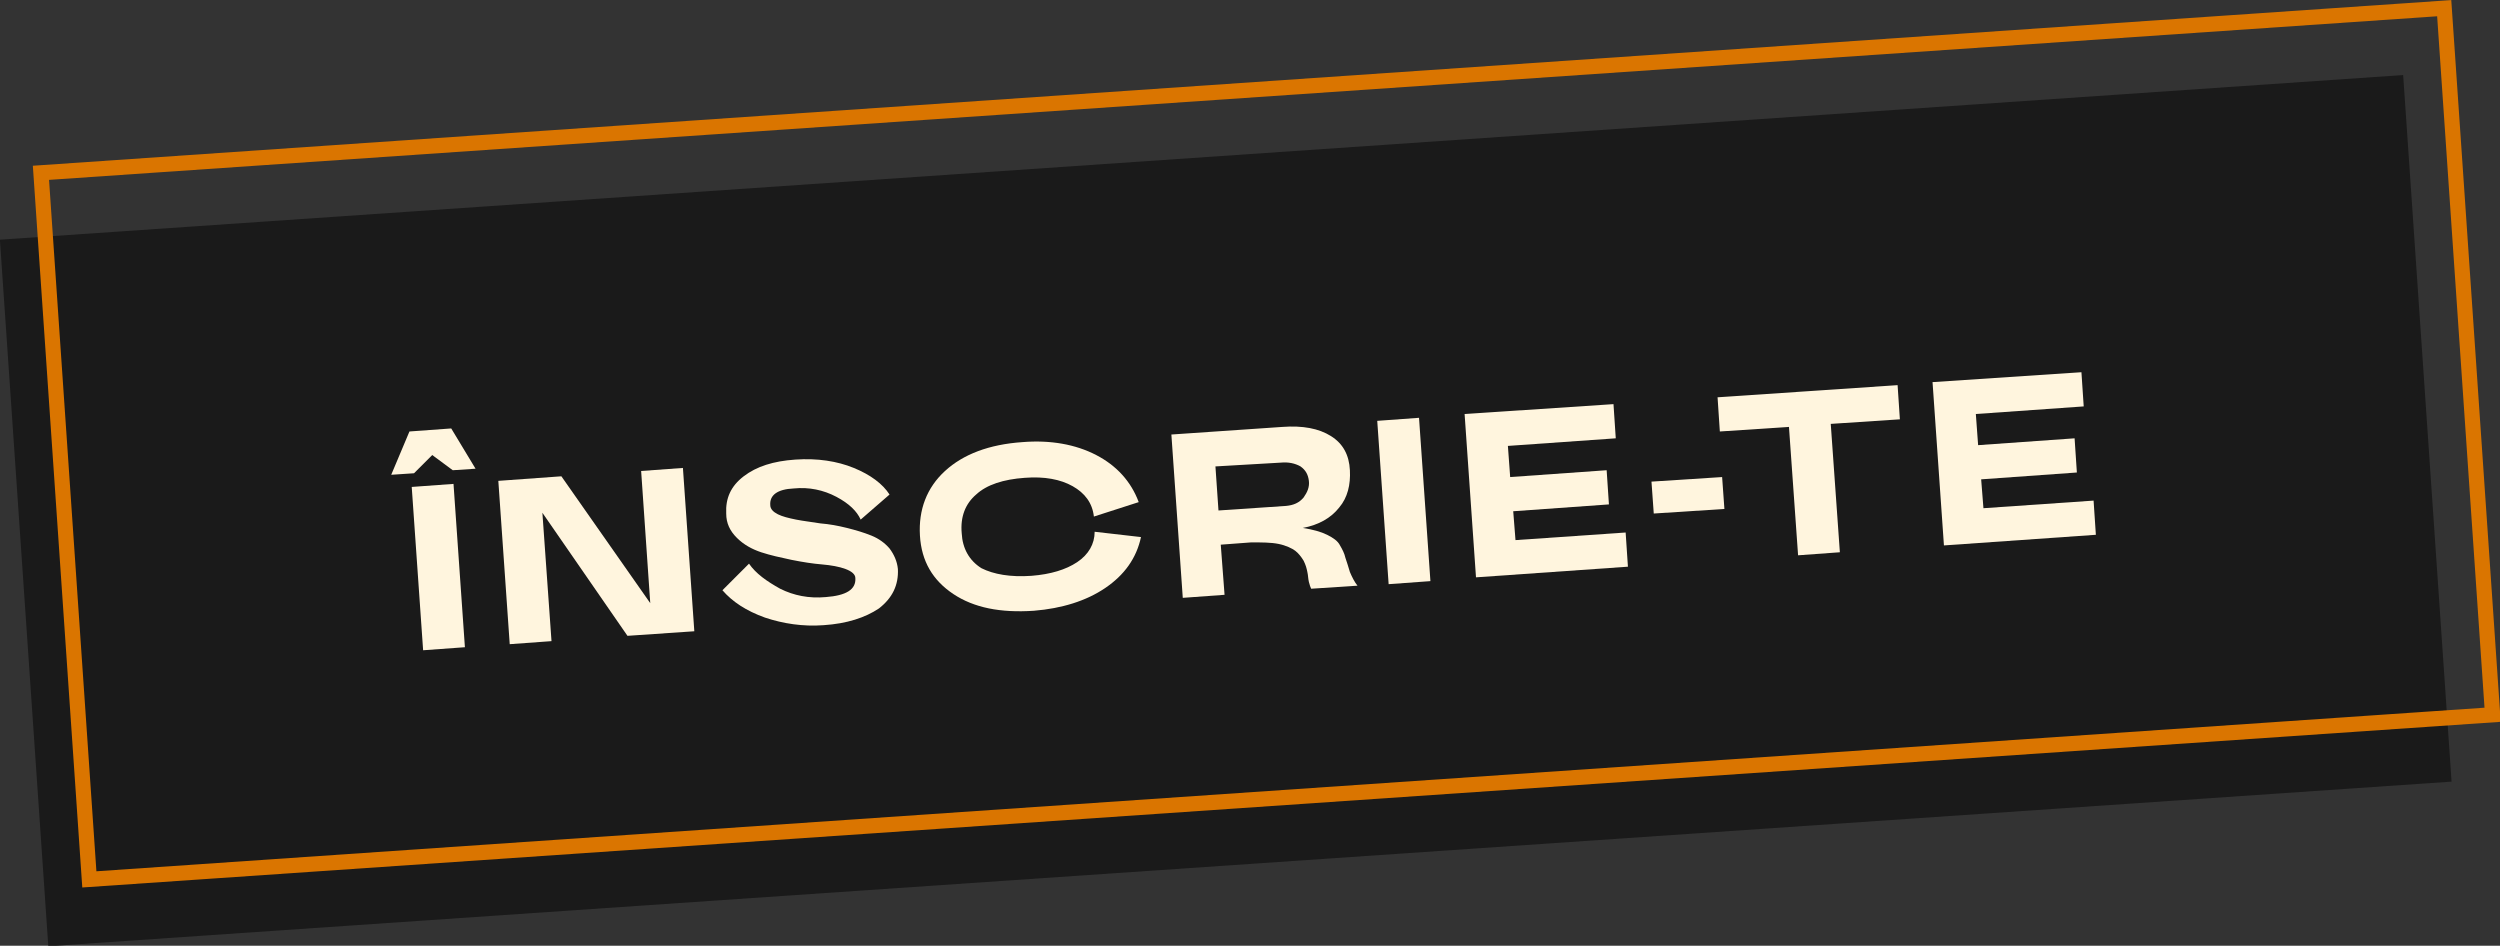 <?xml version="1.0" encoding="utf-8"?>
<!-- Generator: Adobe Illustrator 26.0.1, SVG Export Plug-In . SVG Version: 6.00 Build 0)  -->
<svg version="1.1" id="Layer_1" xmlns="http://www.w3.org/2000/svg" xmlns:xlink="http://www.w3.org/1999/xlink" x="0px" y="0px"
	 viewBox="0 0 329.1 124.5" style="enable-background:new 0 0 329.1 124.5;" xml:space="preserve">
<rect x="0" y="0" width="329.1" height="124.5" fill="#333333" stroke="none"/>
<style type="text/css">
	.st0{fill:#1A1A1A;}
	.st1{fill:none;stroke:#DA7500;stroke-width:2;stroke-miterlimit:10;}
	.st2{enable-background:new    ;}
	.st3{fill:#FFF5DE;}
</style>
<g id="Layer_2_00000173126899242426065460000013328551267244738239_">
	<g id="Layer_1-2">
		
			<rect x="2.8" y="20.6" transform="matrix(0.998 -6.836355e-02 6.836355e-02 0.998 -4.216 11.184)" class="st0" width="317" height="93.2"/>
		
			<rect x="8.2" y="11.8" transform="matrix(0.998 -6.836355e-02 6.836355e-02 0.998 -3.601 11.532)" class="st1" width="317" height="93.2"/>
		<g class="st2">
			<path class="st3" d="M59.4,56.4l3.2,5.3l-3,0.2l-2.7-2l-2.4,2.4l-3,0.2l2.4-5.7L59.4,56.4z M61.2,85.2l-5.5,0.4l-1.5-21.5
				l5.5-0.4L61.2,85.2z"/>
			<path class="st3" d="M85.6,79.4L84.4,62l5.5-0.4l1.5,21.5l-8.8,0.6L71.4,67.5l1.2,16.9l-5.5,0.4l-1.5-21.5l8.3-0.6L85.6,79.4z"/>
			<path class="st3" d="M108.4,82.3c-2.7,0.2-5.3-0.2-7.7-1c-2.5-0.9-4.3-2.1-5.6-3.6l3.5-3.5c0.9,1.3,2.3,2.3,4.1,3.3
				c1.8,0.9,3.8,1.3,6,1.1c2.7-0.2,4-1,3.9-2.5c0-0.5-0.5-0.9-1.3-1.2c-0.8-0.3-1.9-0.5-3.1-0.6c-1.2-0.1-2.5-0.3-4-0.6
				c-1.4-0.3-2.8-0.6-4-1c-1.2-0.4-2.3-1-3.2-1.9c-0.9-0.9-1.4-1.9-1.4-3.2c-0.1-2,0.6-3.6,2.3-4.9s3.9-2,6.8-2.2
				c2.9-0.2,5.5,0.2,7.7,1.1c2.2,0.9,3.8,2.1,4.7,3.5l-3.8,3.3c-0.5-1.1-1.5-2.1-3.2-3c-1.7-0.9-3.6-1.3-5.6-1.1
				c-2.2,0.1-3.2,0.9-3.1,2.2c0,0.5,0.4,0.9,1,1.2c0.6,0.3,1.4,0.5,2.4,0.7c1,0.2,2,0.3,3.2,0.5c1.2,0.1,2.3,0.3,3.5,0.6
				c1.2,0.3,2.2,0.6,3.2,1c1,0.4,1.8,1,2.4,1.7c0.6,0.8,1,1.7,1.1,2.7c0.1,2.1-0.7,3.8-2.5,5.2C113.9,81.3,111.5,82.1,108.4,82.3z"
				/>
			<path class="st3" d="M135.8,75.8c2.5-0.2,4.5-0.8,6-1.8c1.5-1,2.3-2.4,2.3-4l6.1,0.7c-0.6,2.8-2.2,5-4.7,6.7
				c-2.5,1.7-5.7,2.7-9.4,3c-4.4,0.3-7.9-0.4-10.6-2.2c-2.7-1.8-4.2-4.3-4.4-7.7c-0.2-3.4,0.9-6.3,3.3-8.5c2.4-2.2,5.8-3.5,10.2-3.8
				c3.7-0.3,7,0.3,9.7,1.7c2.7,1.4,4.6,3.5,5.6,6.2L144,68c-0.2-1.8-1.2-3.1-2.8-4c-1.6-0.9-3.7-1.3-6.3-1.1c-2.8,0.2-5,0.9-6.4,2.2
				c-1.4,1.2-2.1,2.9-1.9,5.1c0.1,2,1,3.6,2.6,4.6C130.8,75.6,133,76,135.8,75.8z"/>
			<path class="st3" d="M171.5,69.5L171.5,69.5c1.3,0.2,2.4,0.5,3.2,0.9c0.8,0.4,1.4,0.8,1.7,1.4c0.3,0.5,0.6,1.1,0.7,1.6
				c0.2,0.6,0.4,1.2,0.6,1.9c0.3,0.7,0.6,1.3,1,1.8l-6.1,0.4c-0.1-0.2-0.2-0.5-0.3-0.9c-0.1-0.4-0.1-0.9-0.2-1.3
				c-0.1-0.5-0.2-0.9-0.5-1.5c-0.3-0.5-0.7-1-1.1-1.3s-1.2-0.7-2.2-0.9c-1-0.2-2.2-0.2-3.6-0.2l-4,0.3l0.5,6.6l-5.5,0.4l-1.5-21.5
				l14.6-1c2.7-0.2,4.8,0.2,6.4,1.2c1.6,1,2.4,2.5,2.5,4.5c0.1,1.9-0.3,3.6-1.4,4.9C175.2,68.2,173.6,69.1,171.5,69.5z M160,61.4
				l0.4,5.8l8.9-0.6c1-0.1,1.7-0.4,2.3-1.1c0.5-0.7,0.8-1.4,0.7-2.2c-0.1-0.8-0.4-1.4-1.1-1.9c-0.7-0.4-1.6-0.6-2.6-0.5L160,61.4z"
				/>
			<path class="st3" d="M188.3,76.5l-5.5,0.4l-1.5-21.5l5.5-0.4L188.3,76.5z"/>
			<path class="st3" d="M199.2,67.3l0.3,3.8l14.5-1l0.3,4.5l-20,1.4l-1.5-21.5l19.6-1.3l0.3,4.5l-14.2,1l0.3,4.1l12.7-0.9l0.3,4.5
				L199.2,67.3z"/>
		</g>
		<g class="st2">
			<path class="st3" d="M217.7,67.6l-0.3-4.2l9.3-0.6l0.3,4.2L217.7,67.6z"/>
		</g>
		<g class="st2">
			<path class="st3" d="M226.1,52.3l23.7-1.6l0.3,4.5l-9.1,0.6l1.2,16.9l-5.5,0.4l-1.2-16.9l-9.1,0.6L226.1,52.3z"/>
			<path class="st3" d="M260.8,63.1l0.3,3.8l14.5-1l0.3,4.5l-20,1.4l-1.5-21.5L274,49l0.3,4.5l-14.2,1l0.3,4.1l12.7-0.9l0.3,4.5
				L260.8,63.1z"/>
		</g>
	</g>
</g>
</svg>
